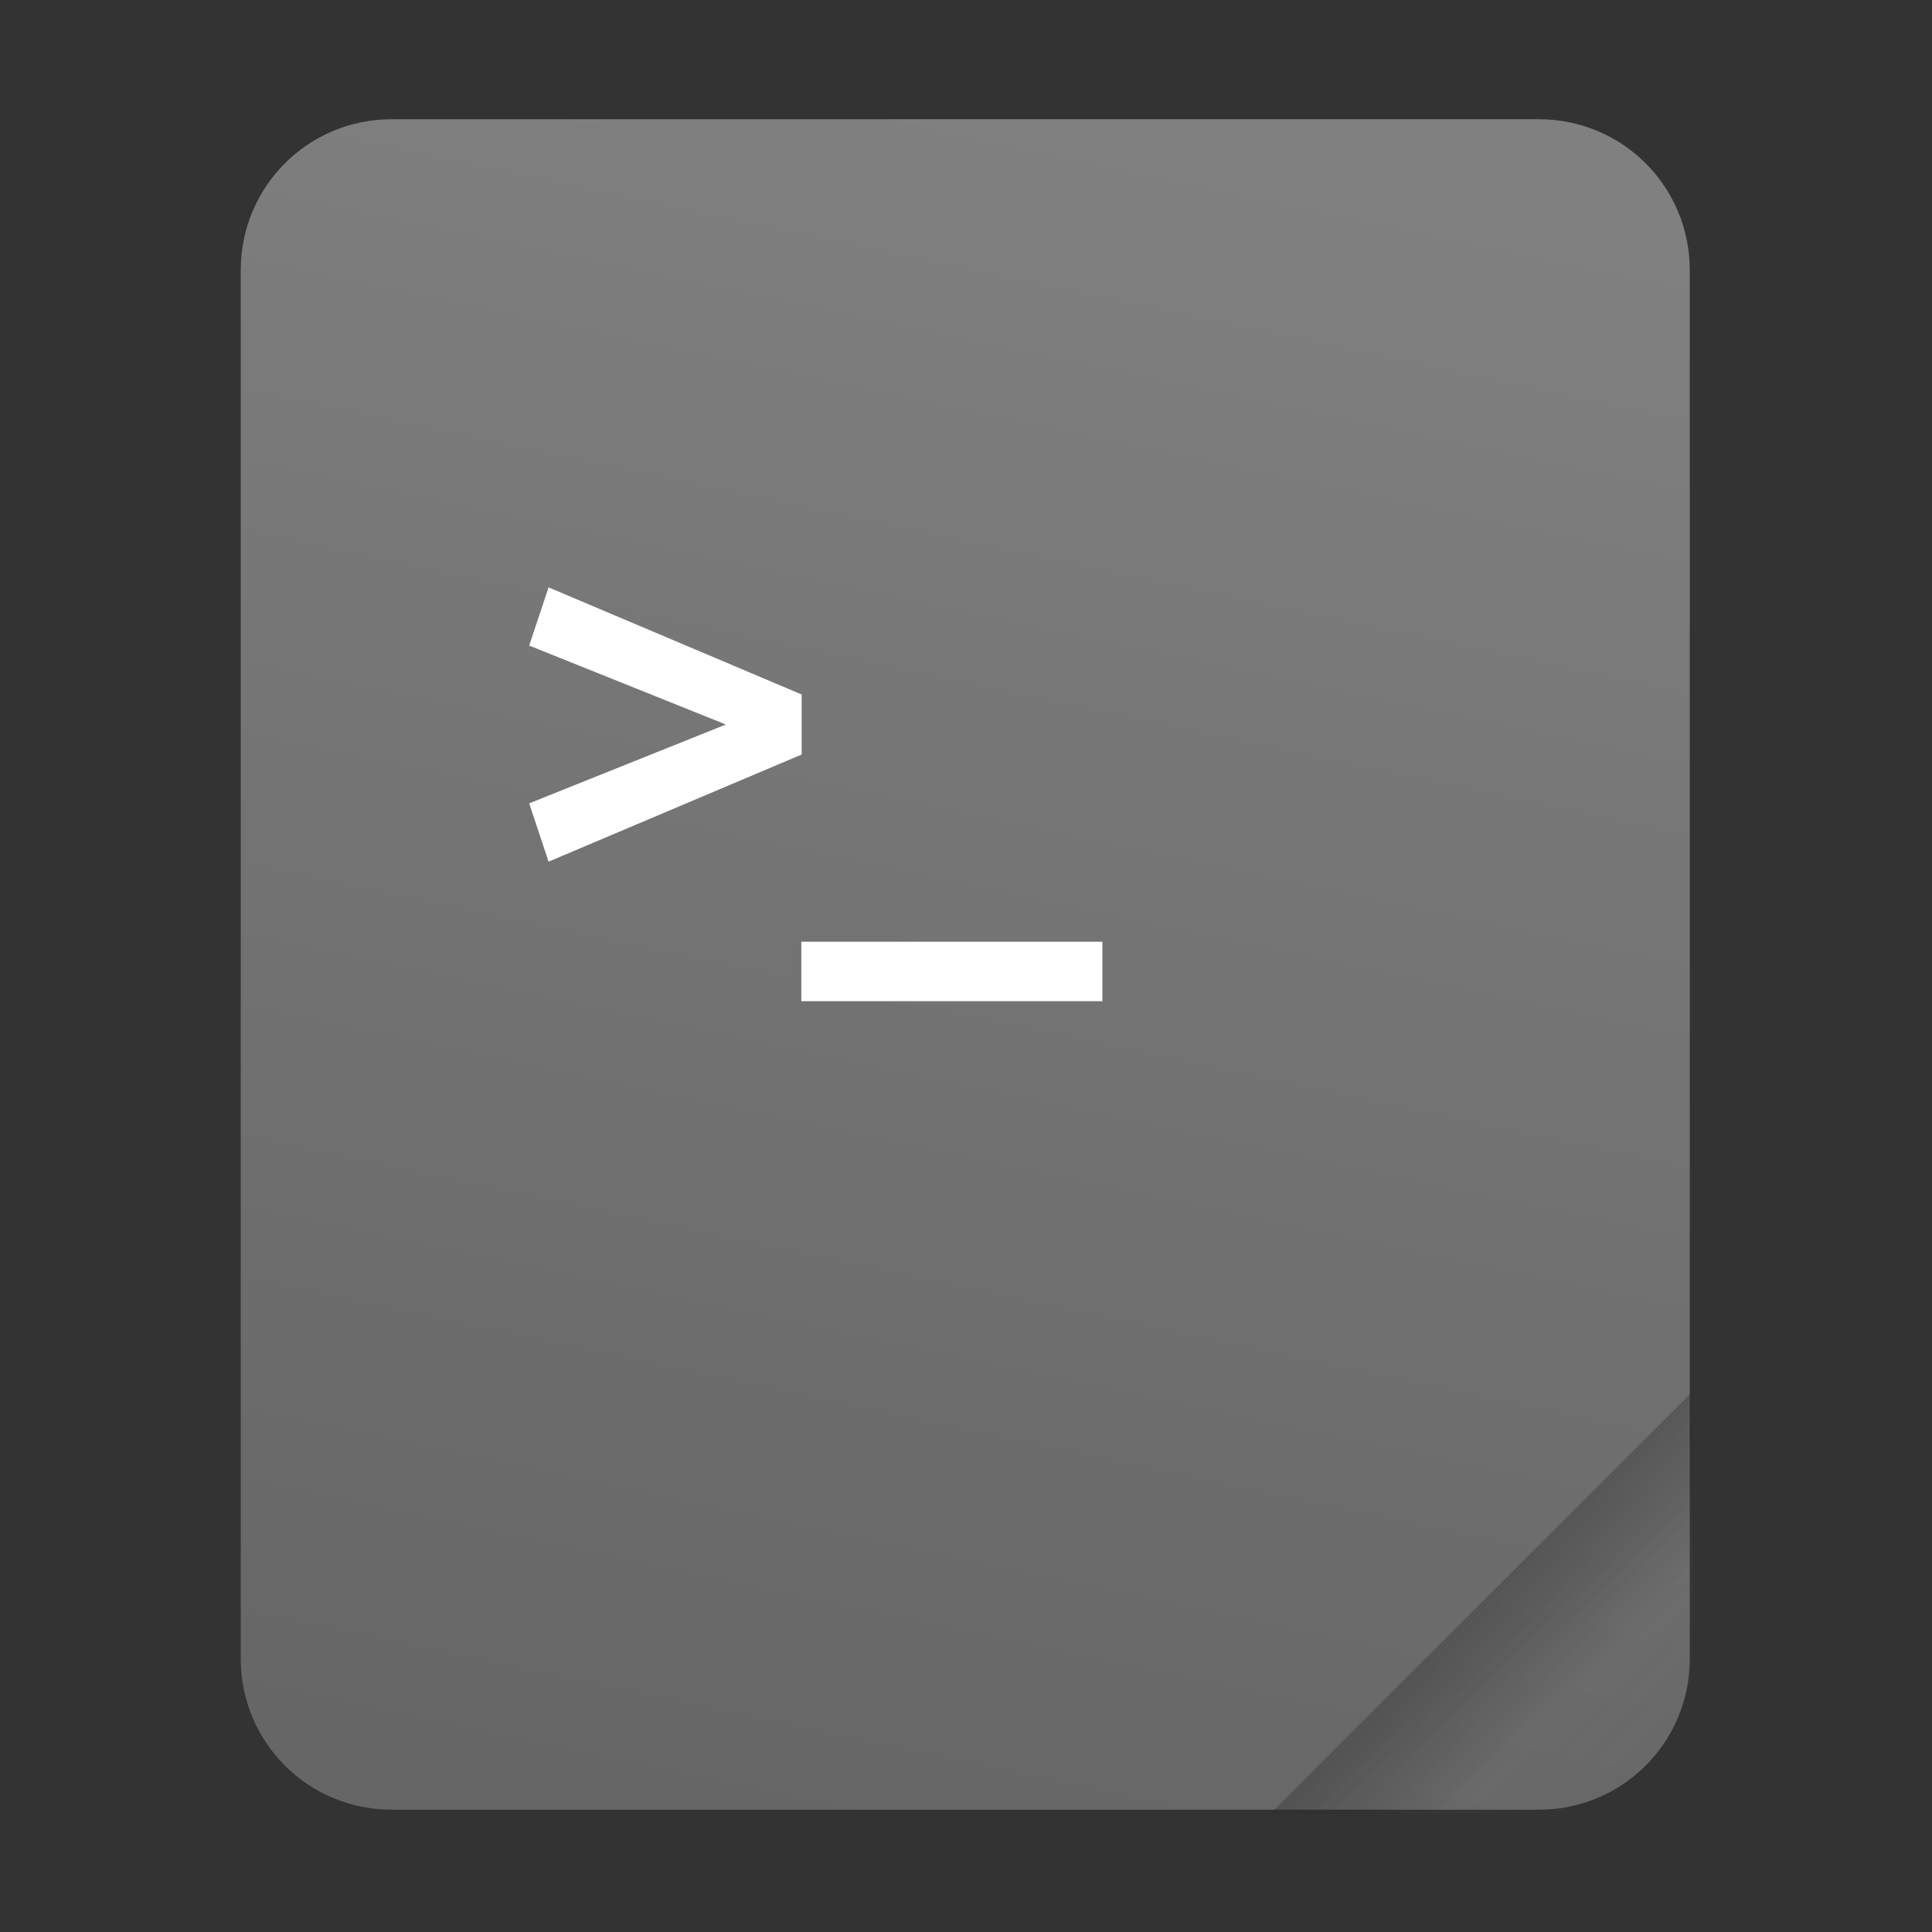 <?xml version="1.0" encoding="UTF-8" standalone="no"?>
<svg
   xmlns:dc="http://purl.org/dc/elements/1.1/"
   xmlns:cc="http://creativecommons.org/ns#"
   xmlns:rdf="http://www.w3.org/1999/02/22-rdf-syntax-ns#"
   xmlns:svg="http://www.w3.org/2000/svg"
   xmlns="http://www.w3.org/2000/svg"
   xmlns:xlink="http://www.w3.org/1999/xlink"
   xmlns:sodipodi="http://sodipodi.sourceforge.net/DTD/sodipodi-0.dtd"
   xmlns:inkscape="http://www.inkscape.org/namespaces/inkscape"
   width="64"
   height="64"
   version="1.1"
   viewBox="0 0 16.933 16.933"
   id="svg17"
   sodipodi:docname="application-x-shellscript.svg"
   inkscape:version="1.0.2 (e86c870879, 2021-01-15)">
  <rect x="0" y="0" width="16.933" height="16.933" fill="#333333" stroke="none"/>
  <sodipodi:namedview
     pagecolor="#ffffff"
     bordercolor="#666666"
     borderopacity="1"
     objecttolerance="10"
     gridtolerance="10"
     guidetolerance="10"
     inkscape:pageopacity="0"
     inkscape:pageshadow="2"
     inkscape:window-width="1848"
     inkscape:window-height="1056"
     id="namedview19"
     showgrid="false"
     inkscape:zoom="11.453125"
     inkscape:cx="54.048095"
     inkscape:cy="32.383791"
     inkscape:window-x="72"
     inkscape:window-y="24"
     inkscape:window-maximized="1"
     inkscape:current-layer="svg17" />
  <defs
     id="defs7">
    <linearGradient
       id="linearGradient929"
       x1="49.571"
       x2="51.714"
       y1="52.714"
       y2="54.857"
       gradientTransform="matrix(2.333,0,0,2.333,-68.667,-72.001)"
       gradientUnits="userSpaceOnUse">
      <stop
         offset="0"
         id="stop925"
         style="stop-color:#ffffff;stop-opacity:1" />
      <stop
         stop-opacity="0"
         offset="1"
         id="stop927"
         style="stop-color:#111111;stop-opacity:0" />
    </linearGradient>
    <linearGradient
       inkscape:collect="always"
       id="linearGradient921">
      <stop
         style="stop-color:#666666;stop-opacity:1"
         offset="0"
         id="stop917" />
      <stop
         style="stop-color:#808080;stop-opacity:1"
         offset="1"
         id="stop919" />
    </linearGradient>
    <linearGradient
       id="a"
       x1="49.571"
       x2="51.714"
       y1="52.714"
       y2="54.857"
       gradientTransform="matrix(2.333,0,0,2.333,-68.667,-72.001)"
       gradientUnits="userSpaceOnUse">
      <stop
         offset="0"
         id="stop2" />
      <stop
         stop-opacity="0"
         offset="1"
         id="stop4" />
    </linearGradient>
    <linearGradient
       inkscape:collect="always"
       xlink:href="#linearGradient929"
       id="linearGradient873"
       gradientUnits="userSpaceOnUse"
       gradientTransform="matrix(2.333,0,0,2.333,-68.667,-72.001)"
       x1="49.571"
       y1="52.714"
       x2="53.286"
       y2="56.563" />
    <linearGradient
       inkscape:collect="always"
       xlink:href="#linearGradient921"
       id="linearGradient923"
       x1="6.081"
       y1="15.857"
       x2="9.204"
       y2="1.047"
       gradientUnits="userSpaceOnUse" />
  </defs>
  <path
     id="rect914"
     style="opacity:1;fill:url(#linearGradient923);fill-opacity:1;stroke-width:0.132;stroke-linecap:square"
     d="m 3.433,1.045 c -0.733,0 -1.323,0.59 -1.323,1.323 V 14.538 c 0,0.733 0.59,1.323 1.323,1.323 H 13.487 c 0.733,0 1.323,-0.59 1.323,-1.323 V 2.368 c 0,-0.733 -0.59,-1.323 -1.323,-1.323 z" />
  <g
     transform="scale(.265)"
     id="g13">
    <rect
       x="74.123"
       y="3.557"
       width="48"
       height="56"
       ry="5"
       fill="#262626"
       style="fill:#404040;fill-opacity:1;paint-order:stroke fill markers"
       id="rect9" />
    <path
       d="m56 46-14 14h9c2.77 0 5-2.23 5-5z"
       fill="url(#a)"
       fill-rule="evenodd"
       opacity=".5"
       stroke-width="8.819"
       style="paint-order:stroke fill markers"
       id="path11" />
  </g>
  <g
     id="g871">
    <g
       transform="scale(0.265)"
       id="g859">
      <path
         d="M 56,46 42,60 h 9 c 2.77,0 5,-2.23 5,-5 z"
         fill="url(#a)"
         fill-rule="evenodd"
         opacity="0.15"
         stroke-width="8.819"
         style="fill:url(#linearGradient873);paint-order:stroke fill markers;opacity:0.1"
         id="path857" />
    </g>
    <path
       d="M 4.808,5.148 4.638,5.658 6.362,6.35 4.638,7.041 4.808,7.552 7.026,6.613 V 6.087 Z M 7.023,8.254 V 8.775 H 9.662 V 8.254 Z"
       enable-background="new"
       fill="#ffffff"
       id="path861" />
  </g>
</svg>
